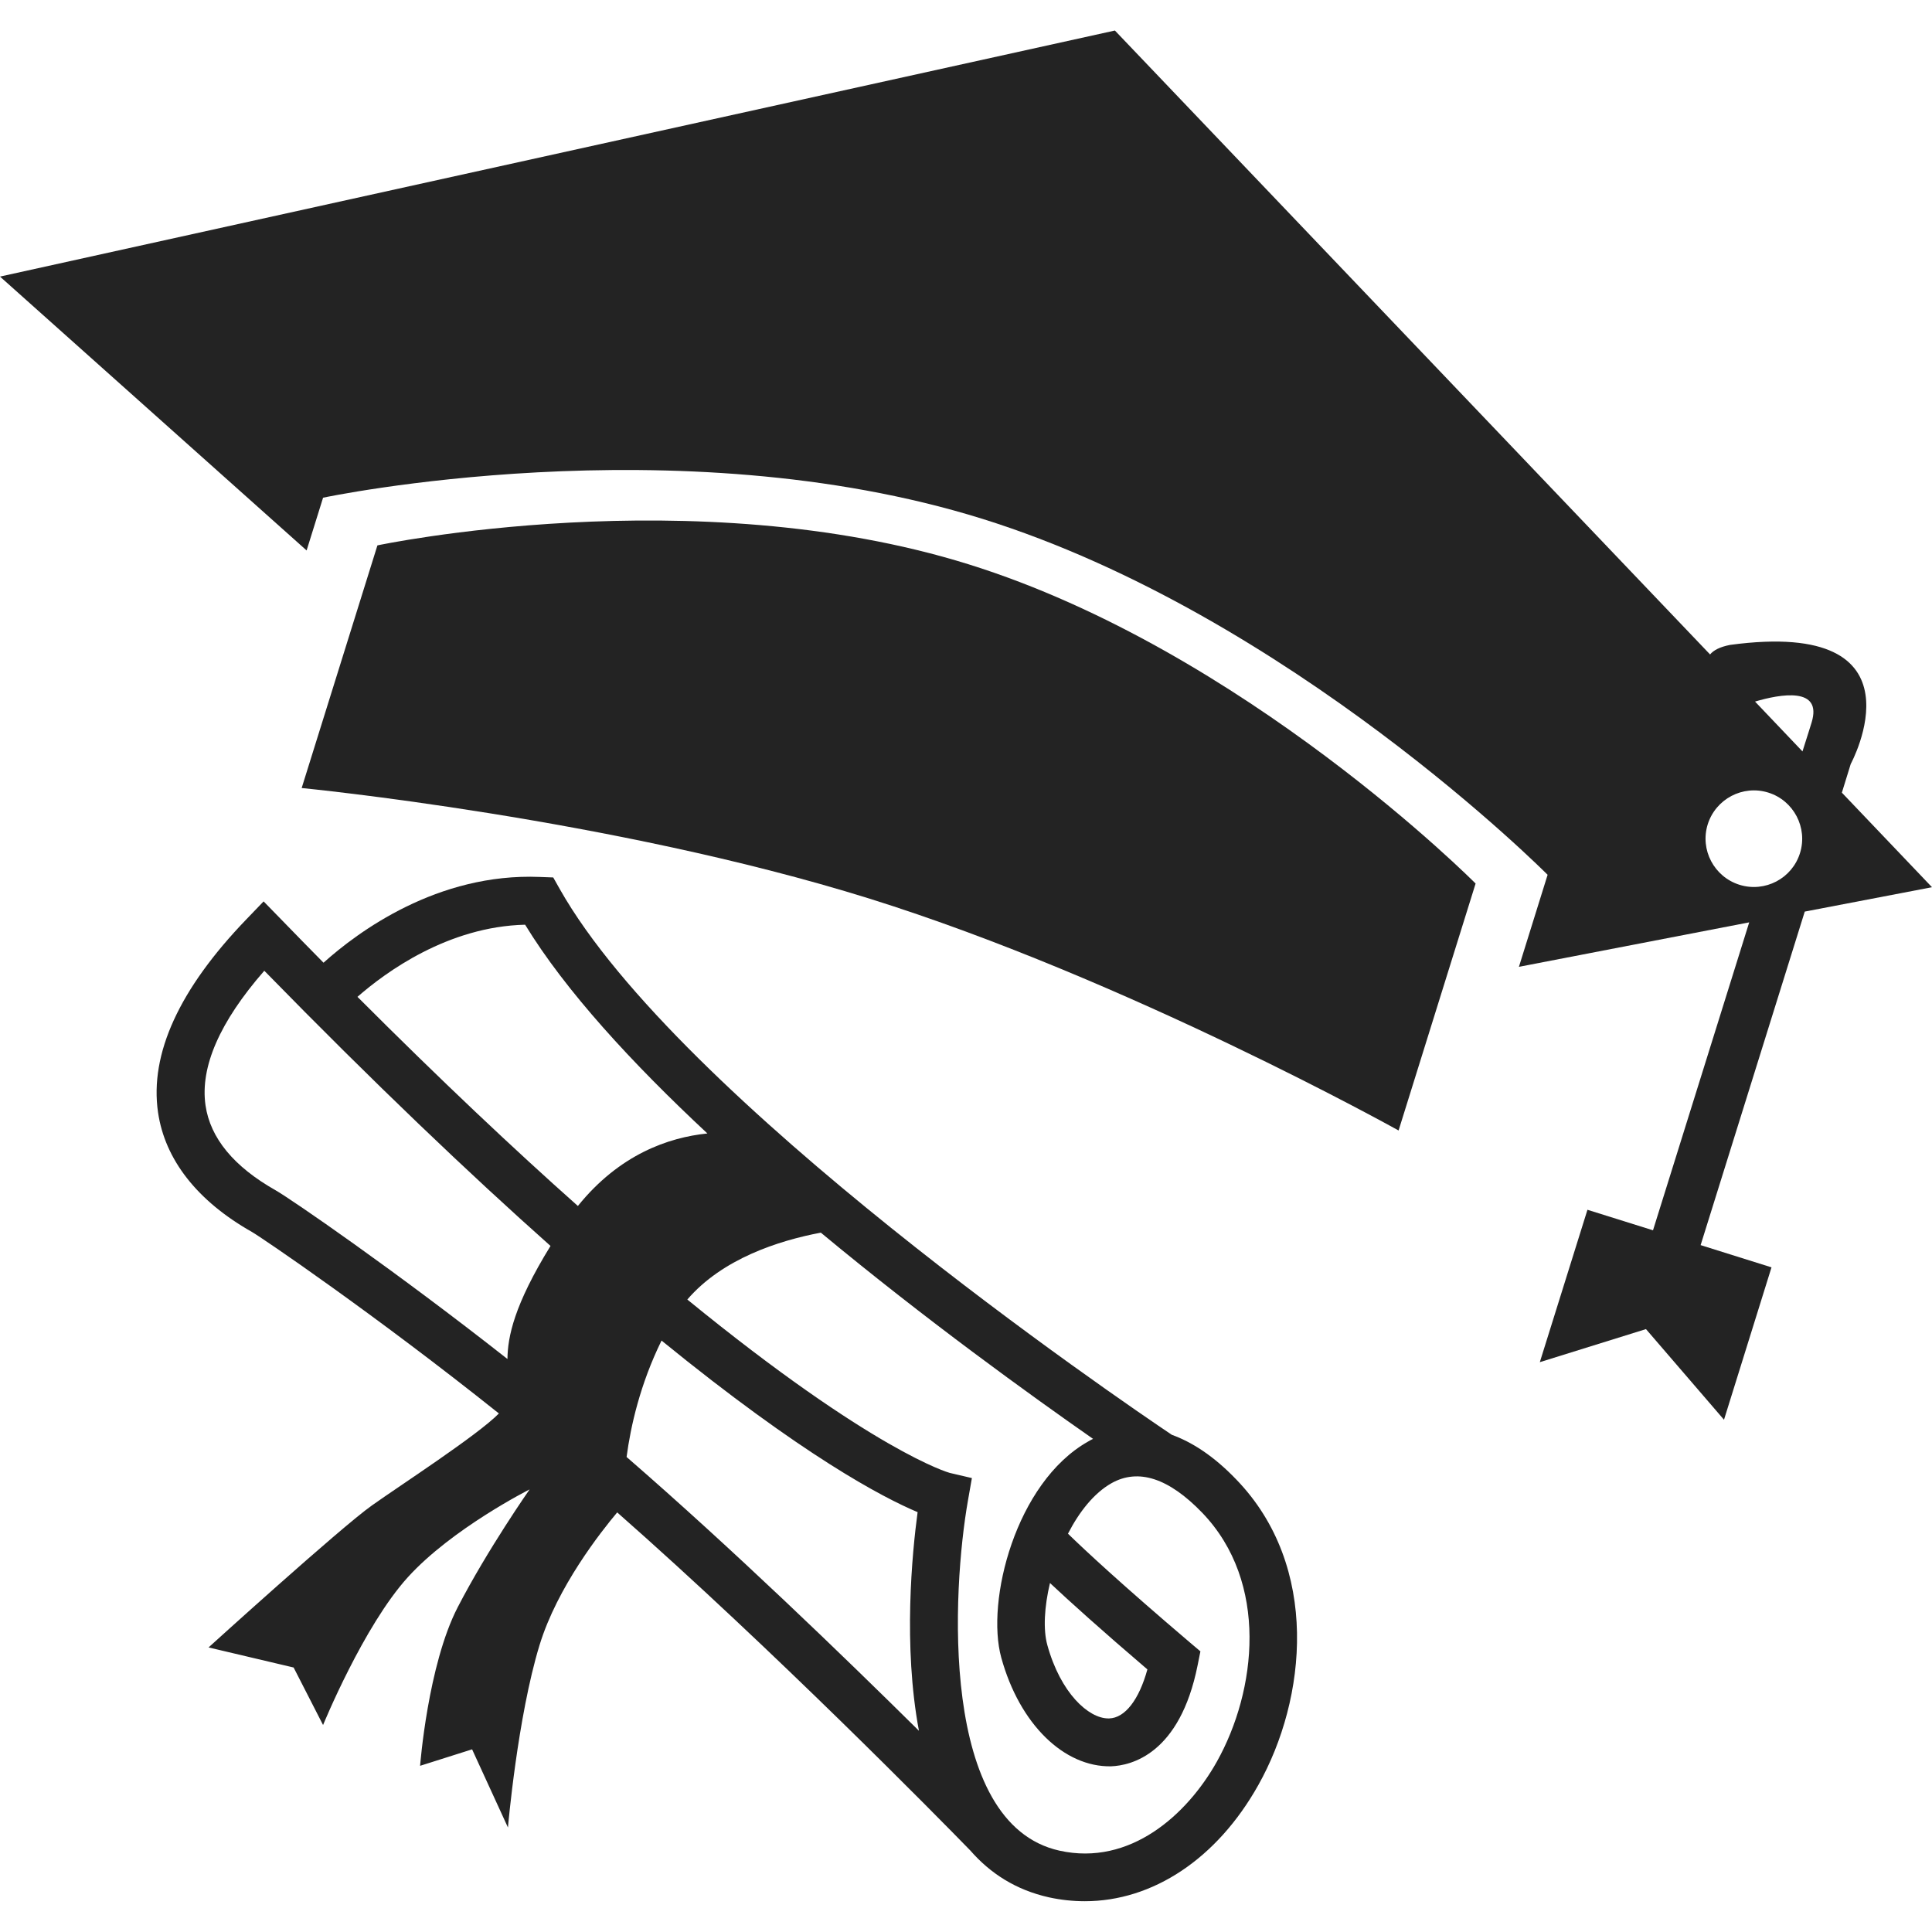 <?xml version="1.0" encoding="iso-8859-1"?>
<!-- Generator: Adobe Illustrator 16.0.0, SVG Export Plug-In . SVG Version: 6.00 Build 0)  -->
<!DOCTYPE svg PUBLIC "-//W3C//DTD SVG 1.1//EN" "http://www.w3.org/Graphics/SVG/1.1/DTD/svg11.dtd">
<svg xmlns="http://www.w3.org/2000/svg" xmlns:xlink="http://www.w3.org/1999/xlink" version="1.1" id="Capa_1" x="0px" y="0px" width="512px" height="512px" viewBox="0 0 30.504 30.504" style="enable-background:new 0 0 30.504 30.504;" xml:space="preserve">
<g>
	<g>
		<path d="M18.502,22.654c-0.814-0.546-7.785-5.294-9.664-8.617l-0.103-0.183l-0.212-0.008c-1.618-0.066-2.876,0.87-3.415,1.354    c-0.22-0.223-0.444-0.452-0.673-0.688l-0.273-0.28l-0.271,0.282c-1.061,1.101-1.53,2.125-1.396,3.048    c0.109,0.749,0.621,1.401,1.481,1.888c0.155,0.088,1.95,1.309,3.901,2.867c-0.337,0.344-1.562,1.137-2.006,1.453    c-0.499,0.354-2.578,2.241-2.578,2.241l1.343,0.317l0.465,0.908c0,0,0.638-1.562,1.338-2.333s1.923-1.387,1.923-1.387    s-0.661,0.944-1.135,1.86c-0.473,0.916-0.594,2.504-0.594,2.504l0.821-0.26l0.566,1.234c0,0,0.151-1.744,0.499-2.88    c0.281-0.919,0.97-1.79,1.226-2.095c2.474,2.178,5.059,4.808,5.576,5.339c0.312,0.358,0.716,0.622,1.242,0.739    c0.188,0.041,0.379,0.061,0.565,0.061c1.07,0,2.086-0.667,2.74-1.835c0.764-1.359,0.979-3.449-0.347-4.822    C19.158,22.982,18.814,22.767,18.502,22.654z M8.012,21.457c-1.79-1.408-3.423-2.529-3.661-2.664    c-0.659-0.373-1.031-0.824-1.106-1.34c-0.088-0.606,0.224-1.32,0.928-2.126c1.751,1.792,3.248,3.214,4.519,4.345    C8.117,20.605,8.016,21.106,8.012,21.457z M9.124,19.041c-1.009-0.897-2.164-1.984-3.48-3.302c0.447-0.391,1.43-1.11,2.647-1.139    c0.636,1.043,1.69,2.188,2.878,3.296C10.551,17.959,9.779,18.229,9.124,19.041z M9.893,23.004    c0.064-0.484,0.214-1.151,0.552-1.838c2.226,1.813,3.49,2.476,4.043,2.709c-0.086,0.638-0.231,2.108,0.021,3.452    C13.314,26.145,11.557,24.447,9.893,23.004z M19.212,27.816c-0.471,0.839-1.37,1.65-2.483,1.404    c-1.911-0.422-1.692-4.135-1.446-5.53l0.062-0.353l-0.351-0.082c-0.015-0.004-1.204-0.338-4.142-2.737    c0.552-0.642,1.436-0.929,2.108-1.056c1.659,1.377,3.311,2.567,4.298,3.256c-0.03,0.015-0.058,0.029-0.083,0.045    c-1.138,0.646-1.613,2.515-1.366,3.41c0.29,1.053,0.993,1.729,1.733,1.715c0.316-0.012,1.086-0.19,1.367-1.596l0.044-0.219    l-0.169-0.143c-1.068-0.909-1.646-1.446-1.922-1.715c0.176-0.342,0.408-0.639,0.687-0.797c0.423-0.238,0.904-0.082,1.433,0.467    C20.037,24.983,19.841,26.693,19.212,27.816z M18.116,26.358c-0.132,0.479-0.353,0.767-0.604,0.774c-0.003,0-0.007,0-0.012,0    c-0.314,0-0.755-0.401-0.964-1.159c-0.067-0.242-0.048-0.603,0.042-0.979C16.891,25.287,17.38,25.729,18.116,26.358z" fill="#232323"/>
		<path d="M5.959,8.611l-1.196,3.831c0,0,4.888,0.475,8.958,1.744c4.072,1.272,8.361,3.663,8.361,3.663l1.216-3.899    c0,0-3.653-3.682-8.004-5.04C10.945,7.553,5.959,8.611,5.959,8.611z" fill="#232323"/>
		<path d="M30.504,14.008l-1.423-1.493l0.14-0.453c0,0,1.254-2.306-1.904-1.88c-0.164,0.032-0.262,0.085-0.317,0.151l-9.397-9.851    L0,4.367l4.841,4.324l0.26-0.833c0,0,5.561-1.179,10.41,0.334c4.85,1.515,8.924,5.62,8.924,5.62l-0.453,1.453l3.636-0.702    c-0.606,1.938-1.302,4.171-1.519,4.862l-1.035-0.324l-0.752,2.406l1.676-0.522l1.232,1.431l0.75-2.406l-1.119-0.351l1.644-5.266    L30.504,14.008z M28.42,13.469c-0.125,0.402-0.553,0.626-0.955,0.501c-0.402-0.126-0.627-0.553-0.502-0.955    c0.127-0.402,0.555-0.626,0.956-0.501S28.545,13.068,28.42,13.469z M27.71,11.077c0.397-0.118,1.071-0.24,0.892,0.334    c-0.018,0.056-0.067,0.218-0.143,0.453L27.71,11.077z" fill="#232323"/>
	</g>
</g>
<g>
</g>
<g>
</g>
<g>
</g>
<g>
</g>
<g>
</g>
<g>
</g>
<g>
</g>
<g>
</g>
<g>
</g>
<g>
</g>
<g>
</g>
<g>
</g>
<g>
</g>
<g>
</g>
<g>
</g>
</svg>
